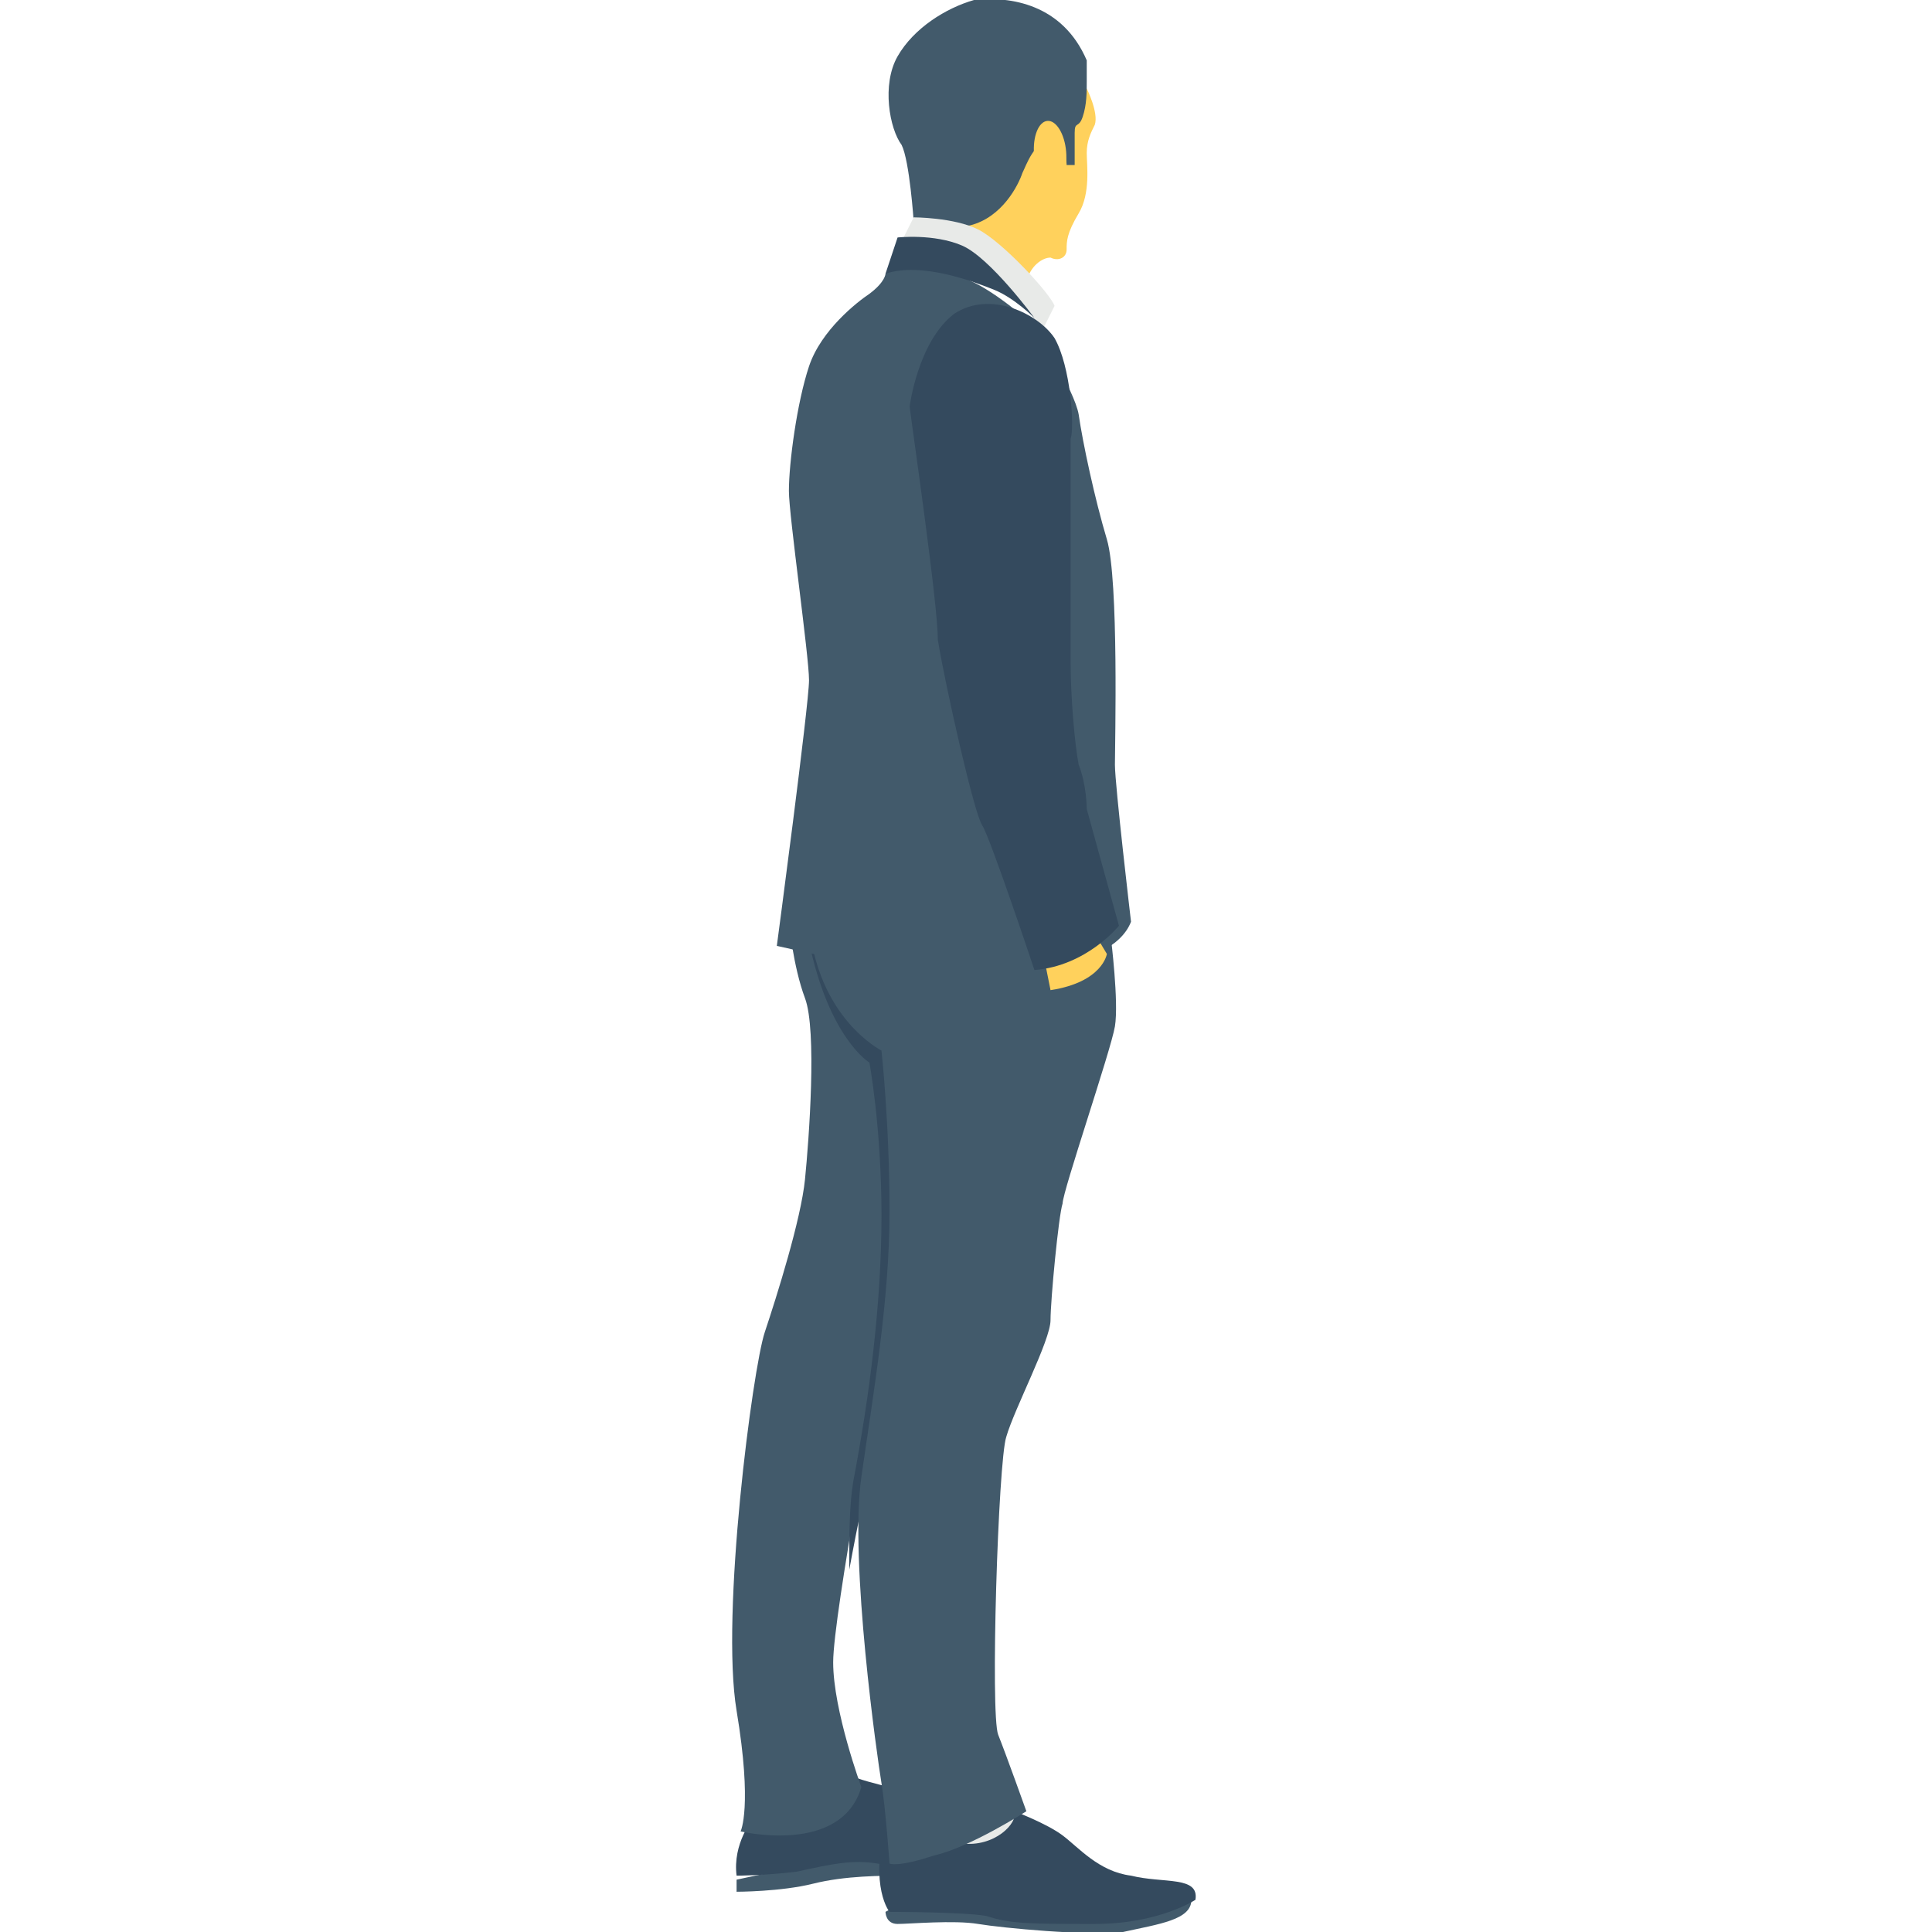 <?xml version="1.0" encoding="utf-8"?>
<!-- Generator: Adobe Illustrator 18.0.0, SVG Export Plug-In . SVG Version: 6.00 Build 0)  -->
<!DOCTYPE svg PUBLIC "-//W3C//DTD SVG 1.1//EN" "http://www.w3.org/Graphics/SVG/1.1/DTD/svg11.dtd">
<svg version="1.1" id="Layer_1" xmlns="http://www.w3.org/2000/svg" xmlns:xlink="http://www.w3.org/1999/xlink" x="0px" y="0px"
	 viewBox="0 0 48 48" enable-background="new 0 0 48 48" xml:space="preserve">
<g>
	<g>
		<g>
			<path fill="#425A6B" d="M18.3,46.7c0,0,0,0.3,0,0.3c0,0,1.1,0,1.9-0.2c0.8-0.2,1.7-0.2,2.3-0.2c0.6,0,0.7-0.1,0.7-0.1l-0.7-0.7
				L18.3,46.7z"/>
		</g>
	</g>
	<g>
		<g>
			<path fill="#344A5E" d="M18.7,45.2c0,0-0.5,0.6-0.4,1.4c0,0,0.7,0,1.5-0.1c0.9-0.2,1.4-0.3,2-0.2c0.6,0.1,1.7-0.4,1.7-0.4
				l-0.5-1.3c0,0-1.5-0.3-1.9-0.5C20.7,44,20.7,44,20.7,44L18.7,45.2z"/>
		</g>
	</g>
	<g>
		<g>
			<polygon fill="#E8EAE8" points="24.9,44.5 25.7,45.4 25,46.1 23.2,45.7 			"/>
		</g>
	</g>
	<g>
		<g>
			<g>
				<path fill="#425A6B" d="M22,47.5c0,0,0,0.3,0.3,0.3c0.3,0,1.4-0.1,2,0c0.6,0.1,2.7,0.3,3.6,0.2c0.9-0.2,1.7-0.3,1.7-0.8
					l-1.8-0.4C27.9,46.8,22.6,47.1,22,47.5z"/>
			</g>
		</g>
		<g>
			<g>
				<path fill="#344A5E" d="M22,45.3c0,0,1.1,0.3,1.9,0.5c0.8,0.1,1.4-0.5,1.3-0.8c0,0,0.8,0.3,1.2,0.6c0.4,0.3,0.9,0.9,1.7,1
					c0.8,0.2,1.7,0,1.6,0.6c0,0-0.9,0.6-2.5,0.6c-1.6,0-2.1,0-2.7-0.2c-0.6-0.1-2.4-0.1-2.4-0.1S21.6,46.9,22,45.3z"/>
			</g>
		</g>
	</g>
	<g>
		<g>
			<path fill="#425A6B" d="M19.6,22.9c0,0,0.1,1.1,0.4,1.9c0.3,0.8,0.1,3.5,0,4.5c-0.1,1-0.7,2.9-1,3.8c-0.3,0.9-1.1,7-0.7,9.4
				c0.4,2.4,0.1,3,0.1,3s2.5,0.6,3-1.1c0,0-0.7-1.9-0.7-3.1c0-1.2,1.2-7.5,1.2-7.5l0.6-10.2L19.6,22.9z"/>
		</g>
	</g>
	<g>
		<g>
			<path fill="#344A5E" d="M20.1,23.4c0.5,2.4,1.5,3,1.5,3s0.3,1.6,0.3,3.8c0,2.2-0.3,4.5-0.7,6.6c-0.1,0.6-0.1,1.3-0.1,2.2
				c0.4-2.2,1.1-5.2,1.1-5.2L23,23.6l-2.9-0.7C20.2,23,20.1,23.4,20.1,23.4z"/>
		</g>
	</g>
	<g>
		<g>
			<path fill="#425A6B" d="M27.6,23.3c0,0,0.2,1.6,0.1,2.2c-0.1,0.6-1.3,4.1-1.3,4.4c-0.1,0.3-0.3,2.4-0.3,2.9
				c0,0.5-0.9,2.2-1.1,2.9c-0.2,0.6-0.4,6.9-0.2,7.4c0.2,0.5,0.7,1.9,0.7,1.9s-1.4,0.9-2.3,1.1c-0.9,0.3-1.1,0.2-1.1,0.2
				s-0.1-1.4-0.2-2c-0.1-0.6-0.8-5.5-0.5-7.6c0.3-2.1,0.7-4.4,0.7-6.6s-0.2-4-0.2-4s-1.6-0.8-1.8-3.2s2.5-2.1,2.5-2.1L27.6,23.3z"/>
		</g>
	</g>
	<g>
		<g>
			<path fill="#FFD15C" d="M27,2.2c0,0,0.3,0.6,0.2,0.9C27.1,3.3,27,3.5,27,3.8c0,0.3,0.1,1-0.2,1.5c-0.3,0.5-0.3,0.7-0.3,0.9
				c0,0.2-0.2,0.3-0.4,0.2c-0.2,0-0.5,0.2-0.6,0.6l-1.9-1.4l1.2-2.2L27,2.2z"/>
		</g>
	</g>
	<g>
		<g>
			<path fill="#425A6B" d="M27,1.5c0,0,0,0.2,0,0.5c0,0.3,0,0.6-0.1,0.9S26.7,3,26.7,3.3s0,0.8,0,0.8h-0.2c0,0,0-0.6-0.4-0.6
				c-0.4,0-0.6,0.6-0.7,0.8c-0.1,0.3-0.5,1.1-1.3,1.3c-0.8,0.1-1.4-0.1-1.4-0.1S22.6,4,22.4,3.6c-0.3-0.4-0.5-1.5-0.1-2.2
				c0.4-0.7,1.2-1.2,1.9-1.4C25.1-0.1,26.4,0.1,27,1.5z"/>
		</g>
	</g>
	<g>
		<g>
			
				<ellipse transform="matrix(0.996 -8.476174e-002 8.476174e-002 0.996 -0.228 2.228)" fill="#FFD15C" cx="26.1" cy="3.8" rx="0.4" ry="0.8"/>
		</g>
	</g>
	<g>
		<g>
			<path fill="#E8EAE8" d="M22.7,5.4c0,0,1,0,1.6,0.3c0.6,0.3,1.8,1.6,1.9,1.9l-0.3,0.6c0,0-1-1.4-1.4-1.6S22.9,5.9,22.4,6L22.7,5.4
				z"/>
		</g>
	</g>
	<g>
		<g>
			<path fill="#425A6B" d="M22,6.8c0,0,0,0.2-0.4,0.5c-0.3,0.2-1.2,0.9-1.5,1.8c-0.3,0.9-0.5,2.4-0.5,3.1c0,0.6,0.5,4.1,0.5,4.7
				s-0.8,6.6-0.8,6.6s2.6,0.6,3.9,0.7c1.3,0.1,4.4,0,4.9-1.3c0,0-0.4-3.4-0.4-3.9c0-0.5,0.1-4.6-0.2-5.6c-0.3-1-0.6-2.4-0.7-3.1
				c-0.1-0.6-1.1-2.2-1.1-2.2s-1.1-1-1.8-1.2C23.3,6.5,22.3,6.5,22,6.8z"/>
		</g>
	</g>
	<g>
		<g>
			<path fill="#FFD15C" d="M27.5,23.7c0,0-0.1,0.7-1.4,0.9l-0.2-1l1.3-0.4L27.5,23.7z"/>
		</g>
	</g>
	<g>
		<g>
			<path fill="#344A5E" d="M22.3,5.9c0,0,0.9-0.1,1.6,0.2c0.7,0.3,1.8,1.8,1.8,1.8s-0.5-0.5-1-0.7C24.2,7,22.9,6.5,22,6.8
				C22.1,6.5,22.2,6.2,22.3,5.9z"/>
		</g>
	</g>
	<g>
		<g>
			<path fill="#344A5E" d="M22.6,10.1c0,0,0.2-1.6,1.1-2.3c0.9-0.6,2.1,0,2.5,0.6c0.4,0.7,0.5,2.2,0.4,2.5c0,0.4,0,4.9,0,5.6
				c0,0.8,0.1,2,0.2,2.5c0.2,0.5,0.2,1.1,0.2,1.1l0.8,2.9c0,0-0.8,1-2.1,1.1c0,0-1.1-3.3-1.3-3.6s-0.9-3.4-1.1-4.6
				C23.3,15,22.7,10.9,22.6,10.1z"/>
		</g>
	</g>
</g>
</svg>
